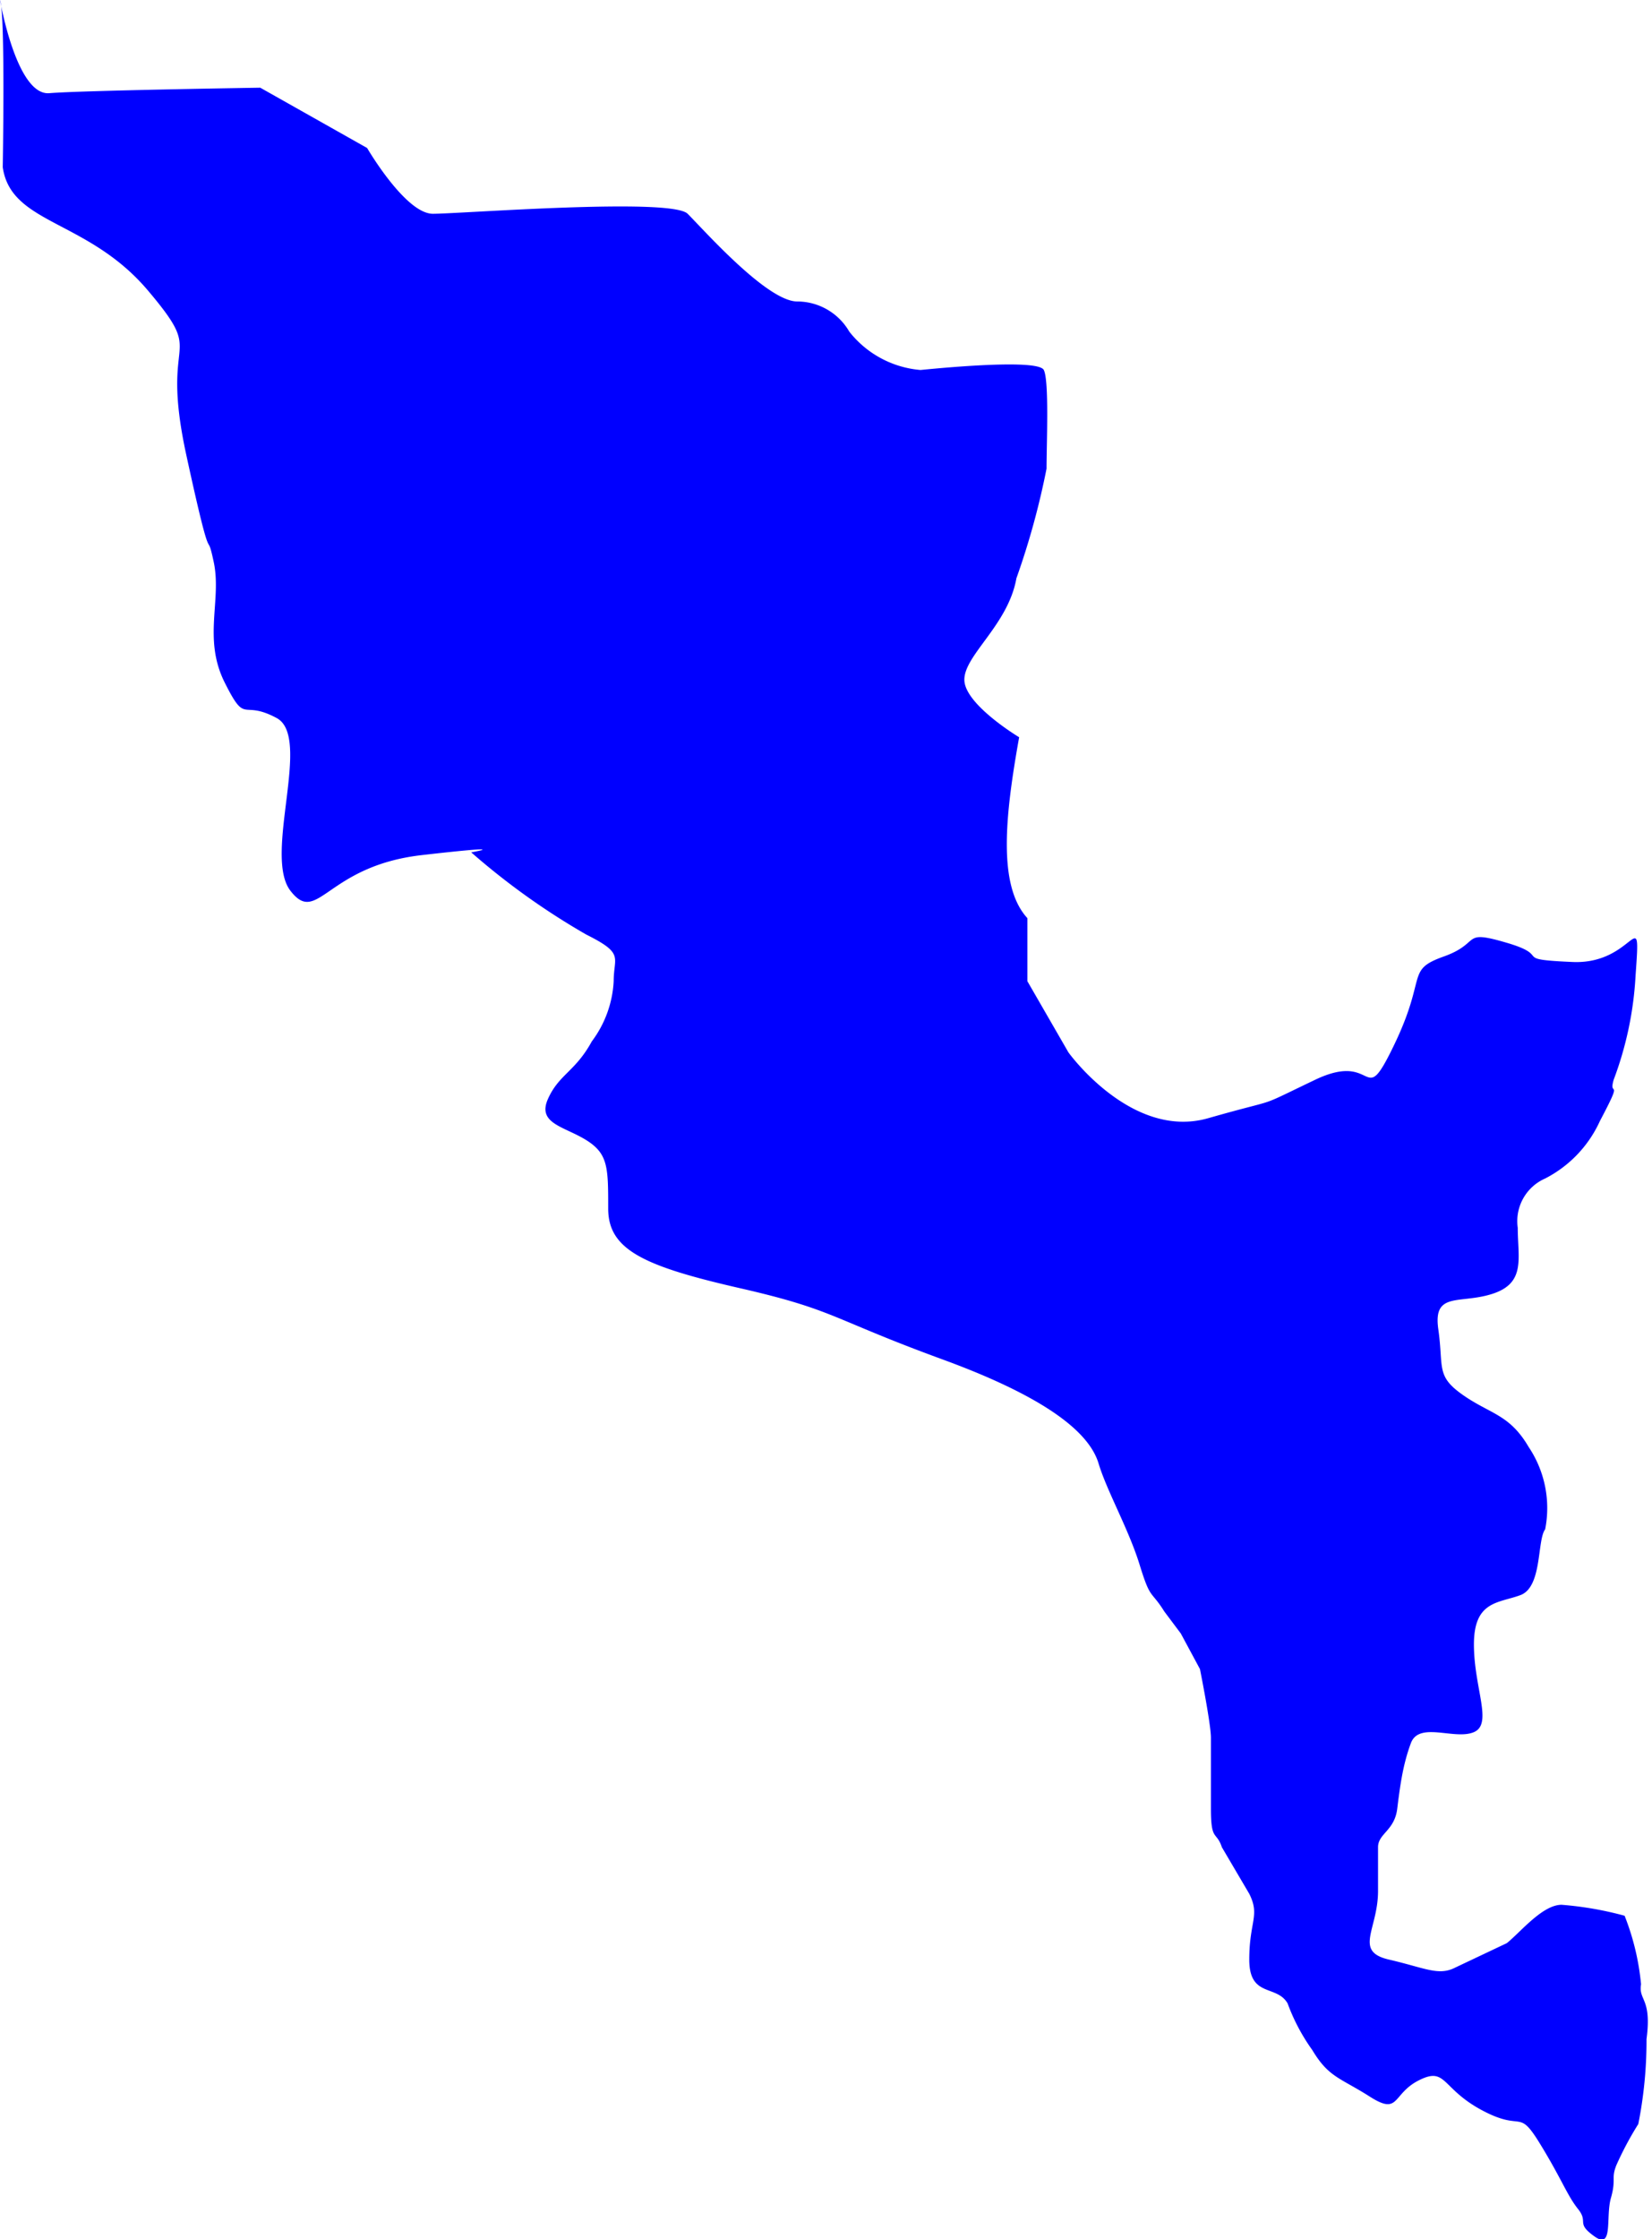 <svg xmlns="http://www.w3.org/2000/svg" viewBox="0 0 60.3 81.7"><defs><style>.cls-1{fill:blue;}</style></defs><g id="Layer_2" data-name="Layer 2"><g id="Layer_1-2" data-name="Layer 1"><path id="central_america" data-name="central america" class="cls-1" d="M0,0S.6,3.5,1.8,3.4s7.7-.2,7.7-.2l3.9,2.2s1.4,2.4,2.4,2.4,8.7-.6,9.3,0S28,11,29.1,11A2.2,2.2,0,0,1,31,12.1a3.7,3.7,0,0,0,2.6,1.4c1-.1,4.3-.4,4.5,0s.1,2.7.1,3.6a28.1,28.1,0,0,1-1.1,4c-.3,1.7-1.9,2.8-1.9,3.7s2,2.1,2,2.1c-.5,2.8-.8,5.4.3,6.6v2.3l1.5,2.6s2.3,3.2,5.1,2.4,1.6-.3,3.9-1.4,1.7,1.2,2.9-1.3.4-2.7,1.8-3.2.6-1,2.3-.5.1.6,2.4.7,2.5-2.3,2.3.5a12.7,12.7,0,0,1-.8,3.8c-.2.7.4-.2-.5,1.5a4.4,4.4,0,0,1-2,2.1,1.7,1.7,0,0,0-1,1.8c0,1.1.3,2-.9,2.4s-2.2-.1-2,1.3-.1,1.7.9,2.4,1.7.7,2.4,1.9a4,4,0,0,1,.6,3c-.3.4-.1,2.1-.9,2.4s-1.7.2-1.7,1.8.7,2.9,0,3.2-2-.4-2.3.4-.4,1.6-.5,2.4-.7.9-.7,1.4V69c0,1.4-.9,2.2.4,2.5s1.8.6,2.4.3l1.9-.9c.5-.4,1.3-1.4,2-1.4a12.4,12.4,0,0,1,2.3.4,9.1,9.1,0,0,1,.6,2.5c-.1.6.4.5.2,2a15.6,15.6,0,0,1-.3,3.1A11.9,11.9,0,0,0,59,79c-.2.5,0,.5-.2,1.2s.1,1.9-.6,1.4-.2-.5-.6-1-.6-1.1-1.4-2.4-.6-.4-2.1-1.2-1.3-1.6-2.3-1.1-.7,1.3-1.8.6-1.5-.7-2.1-1.7a7.1,7.1,0,0,1-.9-1.7c-.4-.7-1.4-.2-1.4-1.6s.4-1.6,0-2.4l-1-1.7c-.2-.6-.4-.2-.4-1.4V63.4c0-.5-.4-2.5-.4-2.5l-.7-1.3-.6-.8c-.5-.8-.5-.4-.9-1.7s-1.2-2.7-1.5-3.7-1.6-2.3-5.7-3.8S30.5,47.8,27,47s-4.8-1.4-4.8-2.9,0-2-.8-2.5S19.6,41,20,40.1s1-1,1.6-2.1a4,4,0,0,0,.8-2.2c0-.9.4-1-1-1.7a26.1,26.1,0,0,1-4.2-3s1.7-.3-1.8.1-3.8,2.6-4.8,1.3.8-5.6-.5-6.3-1.1.3-1.9-1.3-.1-3-.4-4.4,0,.7-1-3.9.8-3.4-1.4-6S.4,8.2.1,6.1C.1,6.1.2.5,0,0Z"/></g></g></svg>